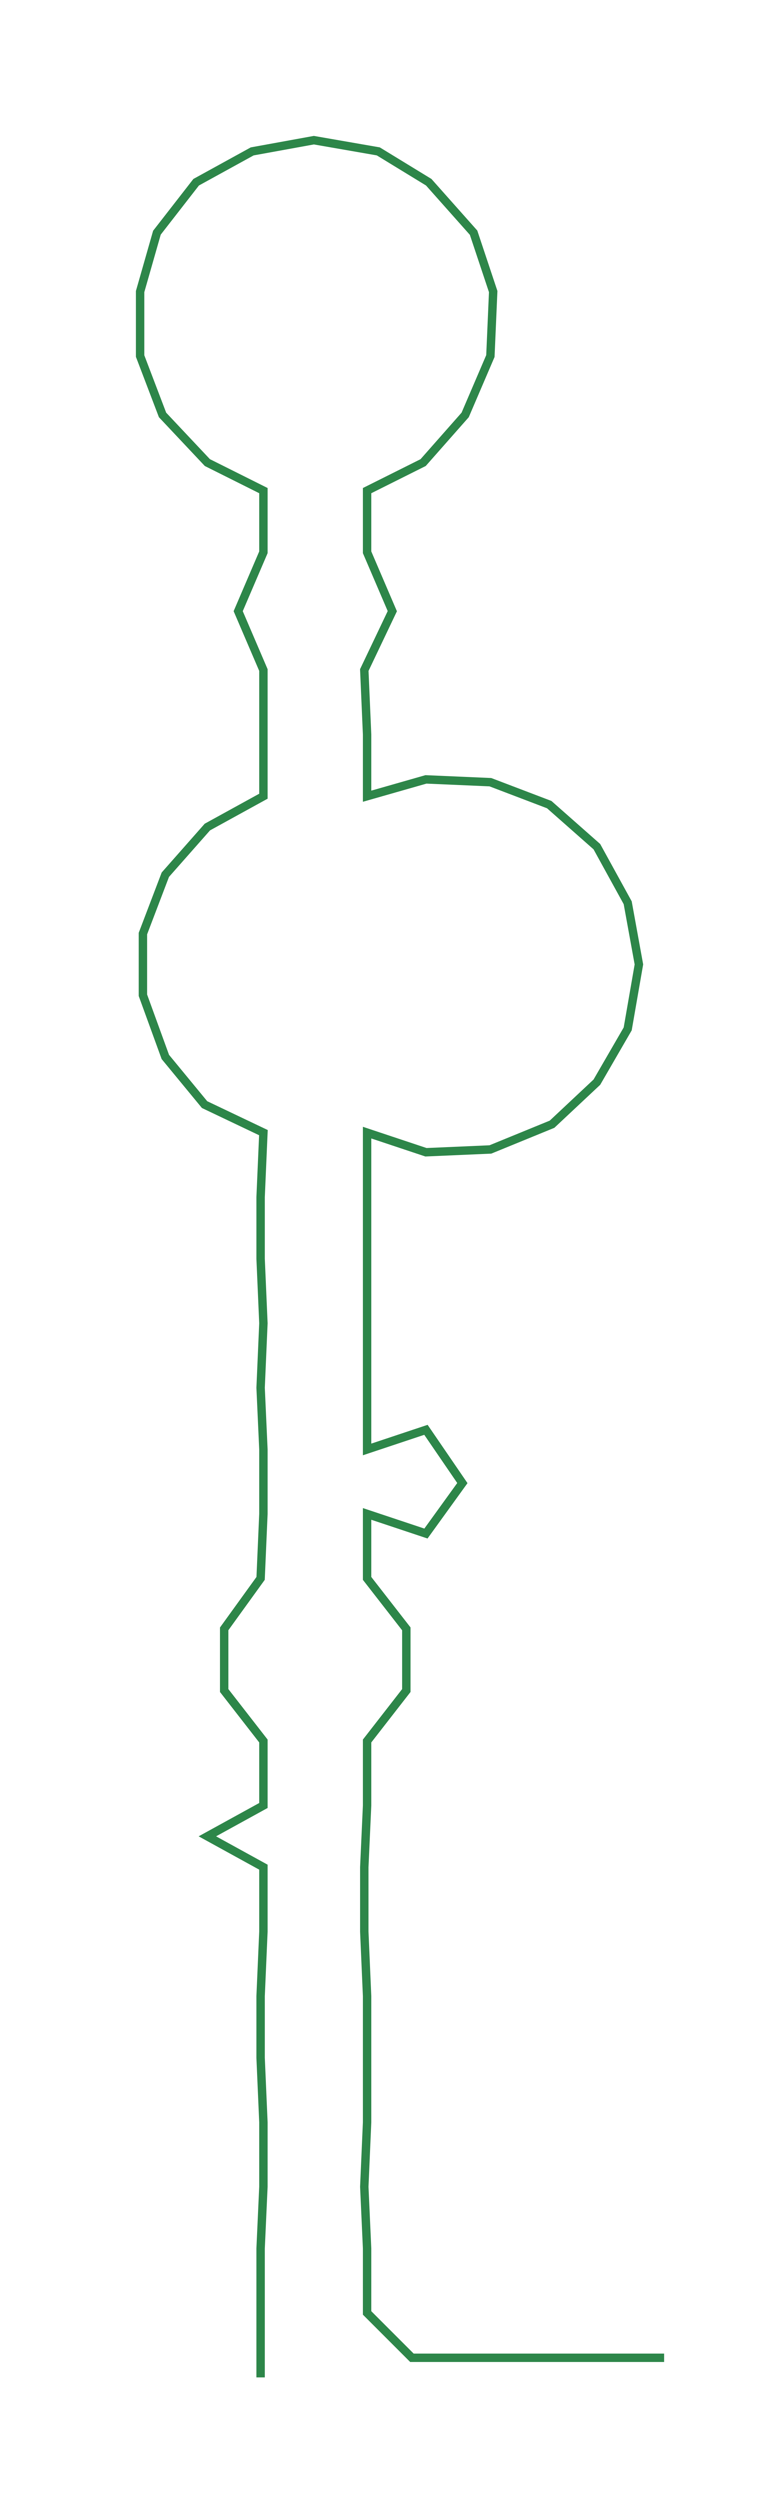 <ns0:svg xmlns:ns0="http://www.w3.org/2000/svg" width="93.65px" height="300px" viewBox="0 0 278.35 891.674"><ns0:path style="stroke:#2d8649;stroke-width:3px;fill:none;" d="M93 848 L93 848 L93 825 L93 802 L94 780 L94 757 L93 734 L93 712 L94 689 L94 666 L74 655 L94 644 L94 621 L80 603 L80 581 L93 563 L94 540 L94 517 L93 495 L94 472 L93 449 L93 427 L94 404 L73 394 L59 377 L51 355 L51 333 L59 312 L74 295 L94 284 L94 262 L94 239 L85 218 L94 197 L94 175 L74 165 L58 148 L50 127 L50 104 L56 83 L70 65 L90 54 L112 50 L135 54 L153 65 L169 83 L176 104 L175 127 L166 148 L151 165 L131 175 L131 197 L140 218 L130 239 L131 262 L131 284 L152 278 L175 279 L196 287 L213 302 L224 322 L228 344 L224 367 L213 386 L197 401 L175 410 L152 411 L131 404 L131 427 L131 449 L131 472 L131 495 L131 517 L152 510 L165 529 L152 547 L131 540 L131 563 L145 581 L145 603 L131 621 L131 644 L130 666 L130 689 L131 712 L131 734 L131 757 L130 780 L131 802 L131 825 L147 841 L169 841 L192 841 L215 841 L237 841" /></ns0:svg>